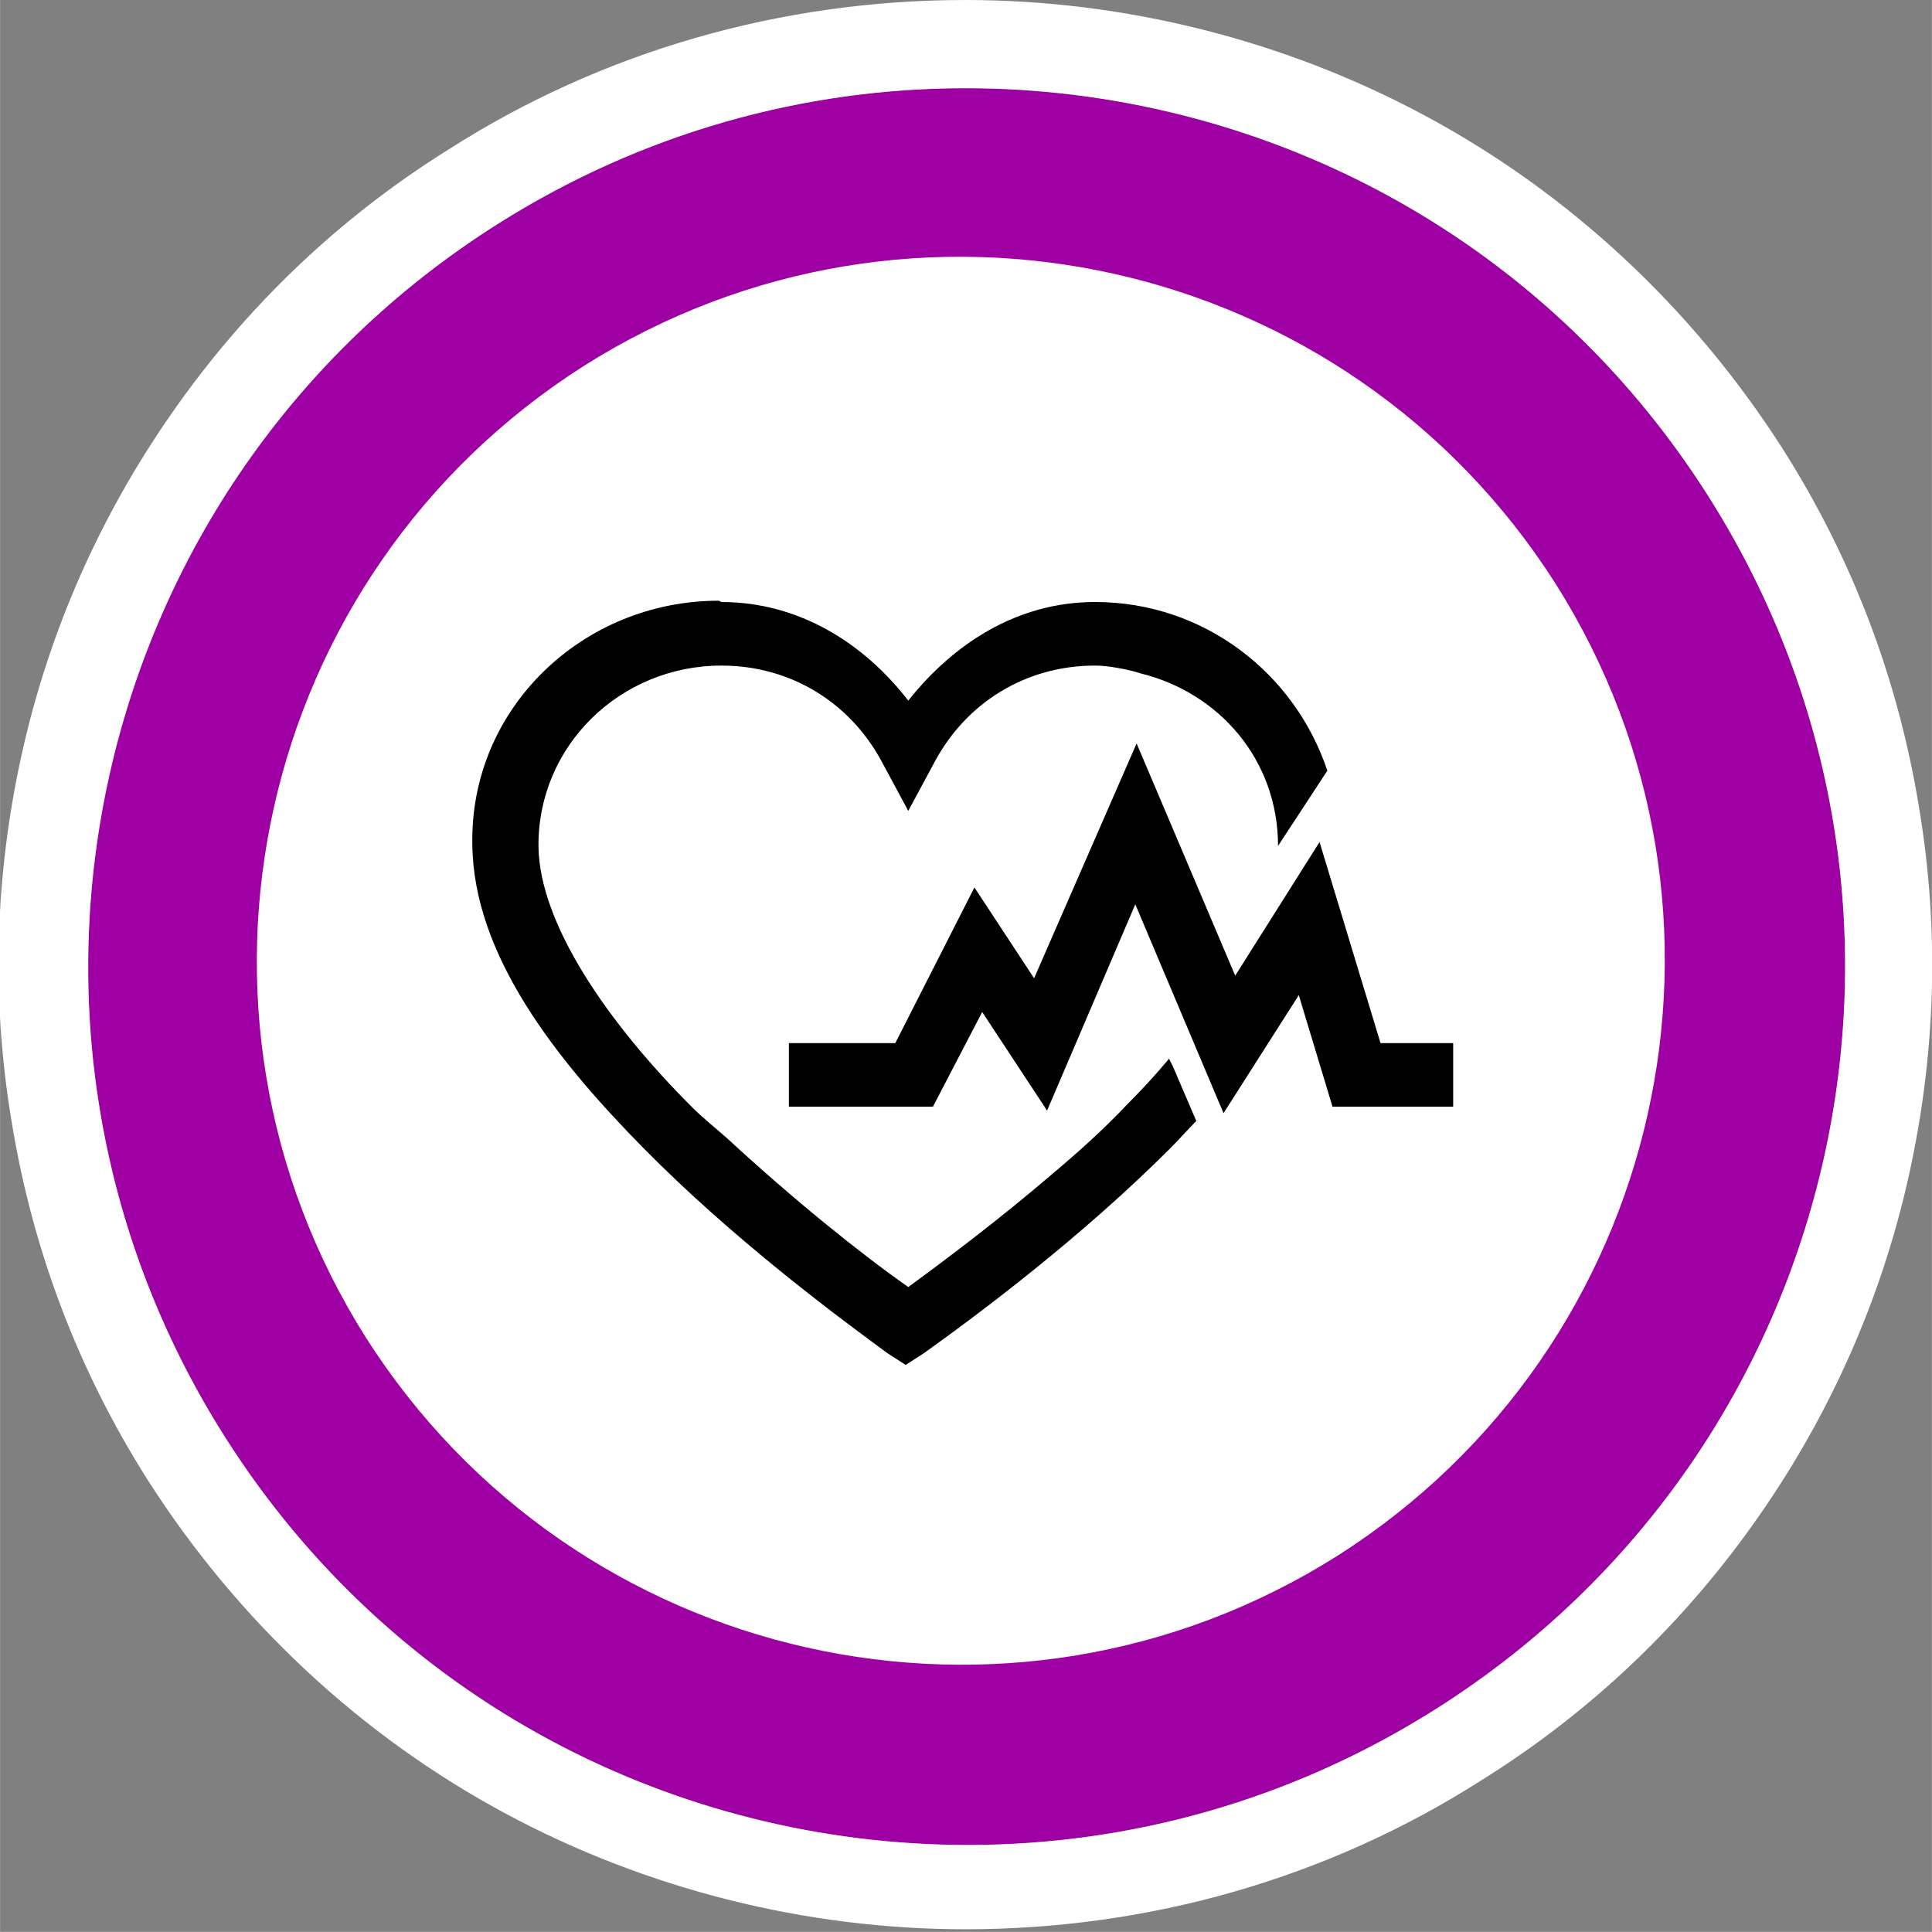 <?xml version="1.0" encoding="UTF-8"?>
<!DOCTYPE svg PUBLIC "-//W3C//DTD SVG 1.1//EN" "http://www.w3.org/Graphics/SVG/1.1/DTD/svg11.dtd">
<!-- Creator: CorelDRAW 2019 (64 Bit) -->
<svg xmlns="http://www.w3.org/2000/svg" xml:space="preserve" width="15.507mm" height="15.506mm" version="1.1" style="shape-rendering:geometricPrecision; text-rendering:geometricPrecision; image-rendering:optimizeQuality; fill-rule:evenodd; clip-rule:evenodd"
viewBox="0 0 14.89 14.89"
 xmlns:xlink="http://www.w3.org/1999/xlink">
 <rect x="0" y="0" width="14.89" height="14.89" fill="#808080" stroke="none"/>
 <defs>
  <style type="text/css">
   <![CDATA[
    .fil0 {fill:#9E00A4}
    .fil2 {fill:white}
    .fil1 {fill:white;fill-rule:nonzero}
    .fil3 {fill:black;fill-rule:nonzero}
   ]]>
  </style>
 </defs>
 <g id="Camada_x0020_1">
  <path class="fil0" d="M3.83 1.73c3.16,-2 7.34,-1.06 9.34,2.1 2,3.16 1.06,7.34 -2.1,9.34 -3.16,2 -7.34,1.06 -9.34,-2.1 -2,-3.16 -1.06,-7.34 2.1,-9.34z"/>
  <path class="fil1" d="M7.44 0.68c-1.24,0 -2.49,0.34 -3.61,1.05 -3.16,2 -4.1,6.18 -2.1,9.34 1.29,2.04 3.48,3.15 5.73,3.15 1.24,0 2.49,-0.34 3.61,-1.05 3.16,-2 4.1,-6.18 2.1,-9.34 -1.29,-2.04 -3.48,-3.15 -5.73,-3.15zm0 -0.68c1.23,0 2.46,0.31 3.54,0.89 1.12,0.6 2.07,1.49 2.76,2.57 0.54,0.85 0.89,1.78 1.05,2.76 0.16,0.95 0.13,1.91 -0.08,2.85 -0.21,0.94 -0.6,1.82 -1.15,2.61 -0.57,0.82 -1.29,1.51 -2.14,2.04 -1.19,0.76 -2.57,1.15 -3.98,1.15 -1.23,0 -2.46,-0.31 -3.54,-0.89 -1.12,-0.6 -2.07,-1.49 -2.76,-2.57 -0.54,-0.85 -0.89,-1.78 -1.05,-2.76 -0.16,-0.95 -0.13,-1.91 0.08,-2.85 0.21,-0.94 0.6,-1.82 1.15,-2.61 0.57,-0.82 1.29,-1.51 2.14,-2.04 1.19,-0.76 2.57,-1.15 3.98,-1.15z"/>
  <path class="fil2" d="M4.5 2.82c2.53,-1.6 5.88,-0.85 7.49,1.68 1.6,2.53 0.85,5.88 -1.68,7.49 -2.53,1.6 -5.88,0.85 -7.49,-1.68 -1.6,-2.53 -0.85,-5.88 1.68,-7.49z"/>
  <path class="fil3" d="M5.56 4.64c0.6,0 1.1,0.32 1.44,0.76 0.35,-0.44 0.84,-0.76 1.44,-0.76 0.84,0 1.54,0.55 1.79,1.3l-0.38 0.58c0,-0.66 -0.45,-1.18 -1.06,-1.33 -0.09,-0.03 -0.25,-0.06 -0.35,-0.06 -0.54,0 -0.99,0.29 -1.23,0.73l-0.21 0.39 -0.21 -0.39c-0.24,-0.44 -0.69,-0.73 -1.23,-0.73 -0.78,0 -1.42,0.62 -1.41,1.4 0.01,0.59 0.53,1.35 1.18,2 0.09,0.09 0.18,0.16 0.27,0.24 0.52,0.48 1.03,0.89 1.4,1.15 0.3,-0.22 0.7,-0.52 1.12,-0.88 0.19,-0.16 0.38,-0.33 0.56,-0.52 0.12,-0.12 0.23,-0.24 0.33,-0.36l0.03 0.06 0.18 0.42c-0.07,0.07 -0.13,0.14 -0.2,0.21 -0.69,0.69 -1.48,1.28 -1.9,1.58l-0.14 0.09 -0.14 -0.09c-0.41,-0.3 -1.2,-0.89 -1.88,-1.58 -0.68,-0.69 -1.31,-1.49 -1.32,-2.34 -0.02,-1.05 0.85,-1.88 1.9,-1.88zm3.2 1.09l0.76 1.79 0.65 -1.03 0.47 1.55 0.56 0 0 0.49 -0.93 0 -0.26 -0.86 -0.58 0.91 -0.68 -1.61 -0.68 1.59 -0.5 -0.76 -0.38 0.73 -1.11 0 0 -0.49 0.82 0 0.61 -1.2 0.46 0.7 0.79 -1.81z"/>
 </g>
</svg>
